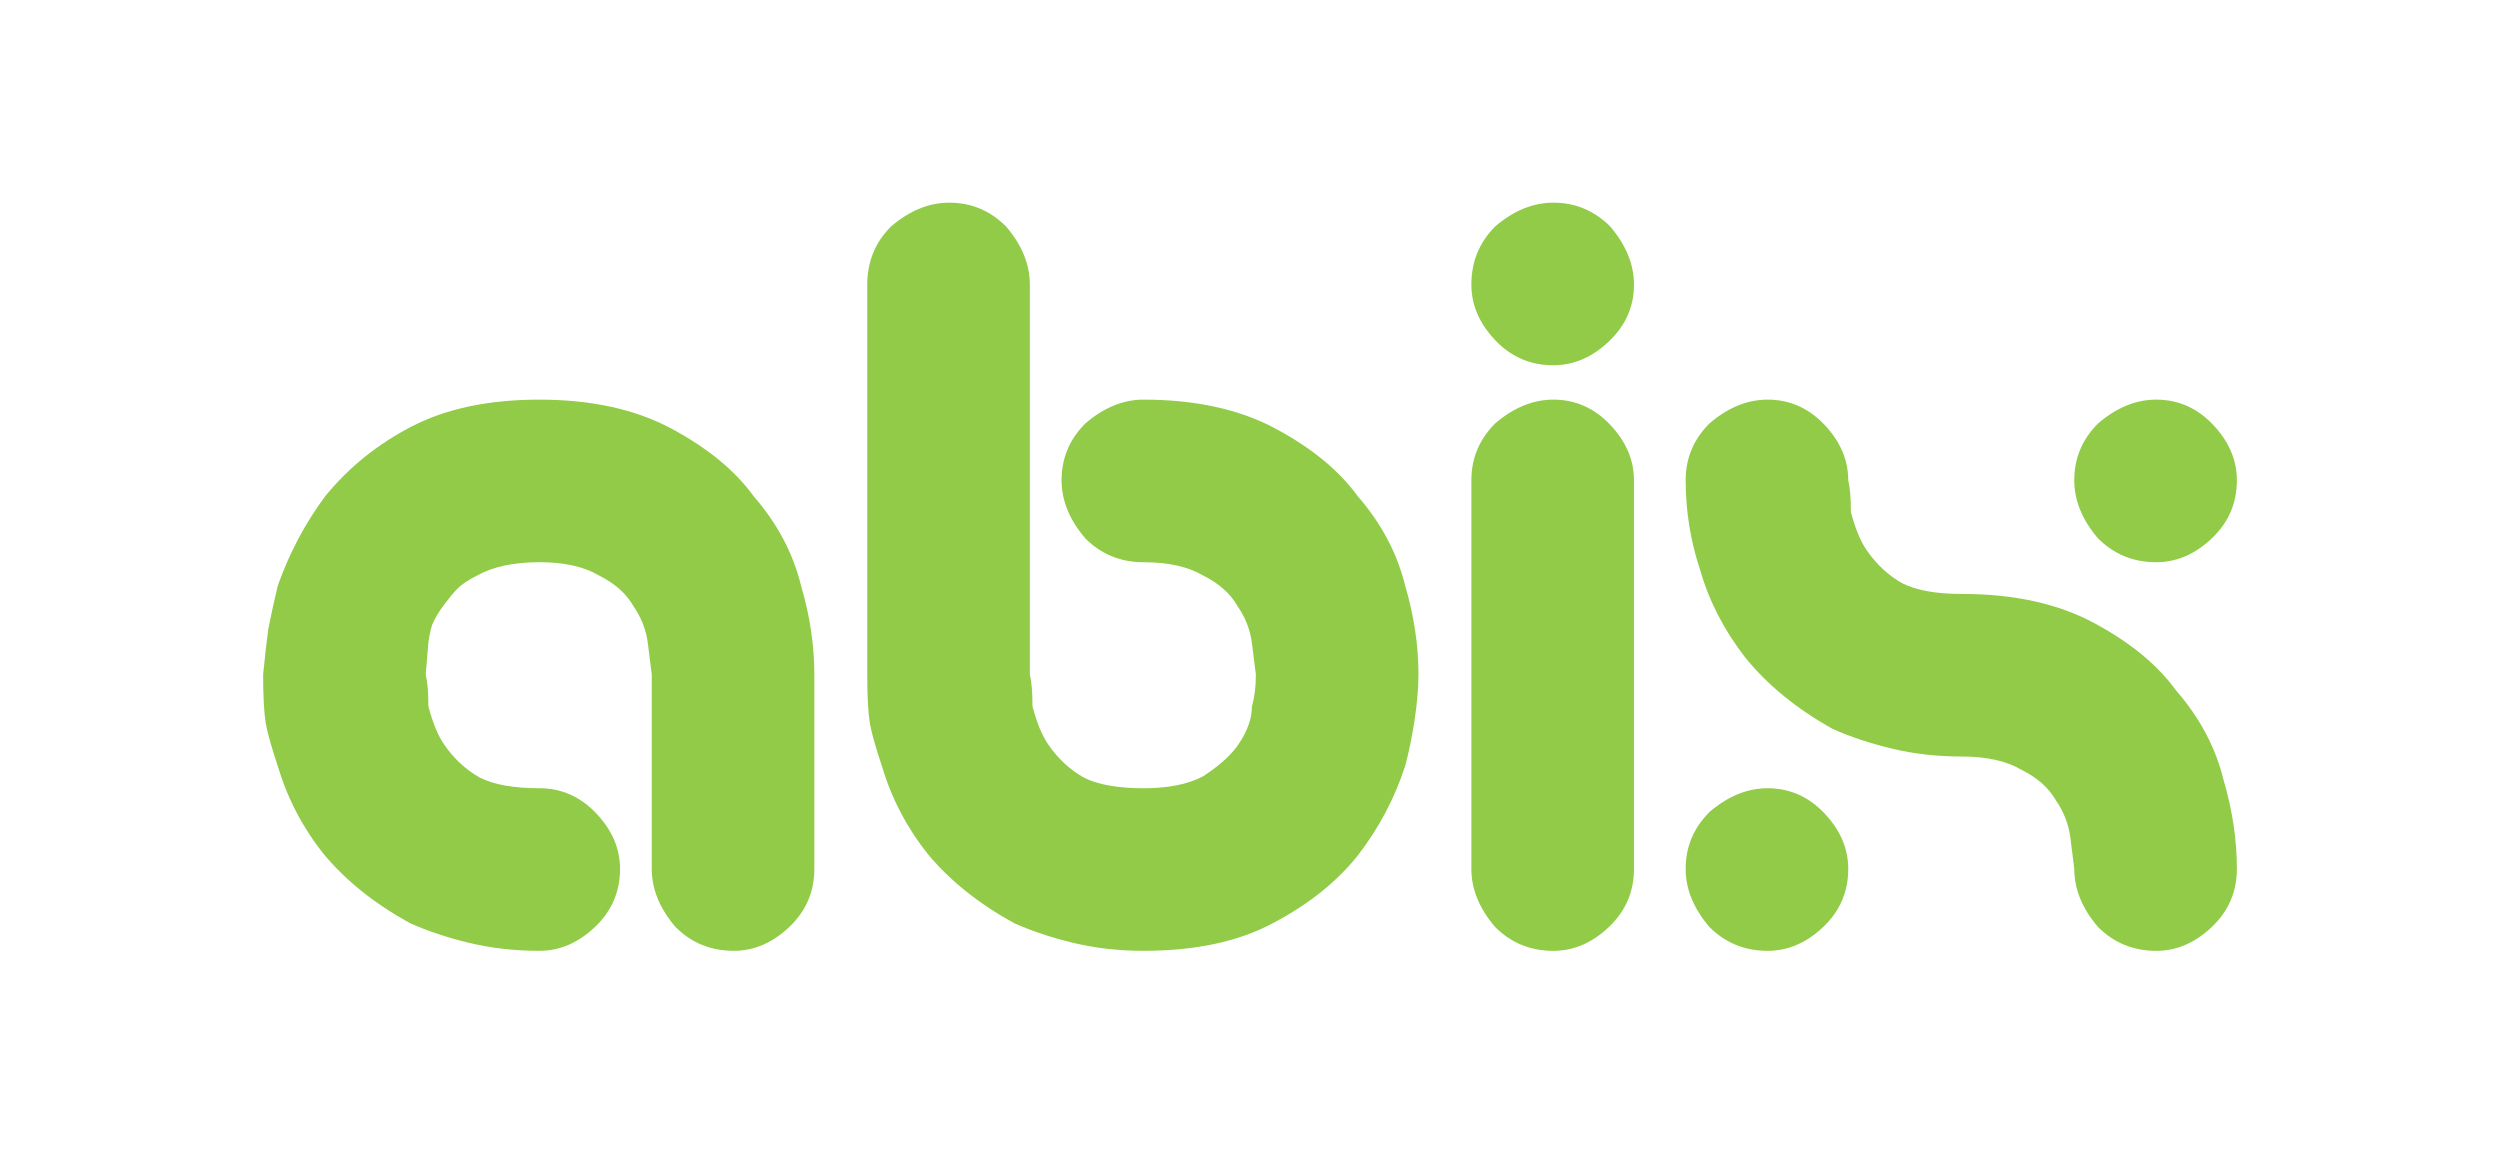 <?xml version="1.0" encoding="UTF-8" standalone="no"?>
<!-- Generator: Adobe Illustrator 16.0.0, SVG Export Plug-In . SVG Version: 6.00 Build 0)  -->

<svg
   xmlns:dc="http://purl.org/dc/elements/1.1/"
   xmlns:cc="http://creativecommons.org/ns#"
   xmlns:rdf="http://www.w3.org/1999/02/22-rdf-syntax-ns#"
   xmlns:svg="http://www.w3.org/2000/svg"
   xmlns="http://www.w3.org/2000/svg"
   xmlns:sodipodi="http://sodipodi.sourceforge.net/DTD/sodipodi-0.dtd"
   xmlns:inkscape="http://www.inkscape.org/namespaces/inkscape"
   version="1.1"
   id="Layer_1"
   x="0px"
   y="0px"
   width="657.066px"
   height="303.172px"
   viewBox="0 0 657.066 303.172"
   enable-background="new 0 0 657.066 303.172"
   xml:space="preserve"
   sodipodi:docname="melon.svg"
   inkscape:version="0.92.2 5c3e80d, 2017-08-06"><defs
     id="defs4056" /><sodipodi:namedview
     pagecolor="#ffffff"
     bordercolor="#666666"
     borderopacity="1"
     objecttolerance="10"
     gridtolerance="10"
     guidetolerance="10"
     inkscape:pageopacity="0"
     inkscape:pageshadow="2"
     inkscape:window-width="640"
     inkscape:window-height="480"
     id="namedview4054"
     showgrid="false"
     inkscape:zoom="0.44135598"
     inkscape:cx="328.53299"
     inkscape:cy="151.586"
     inkscape:window-x="0"
     inkscape:window-y="30"
     inkscape:window-maximized="0"
     inkscape:current-layer="layer1_2_" /><g
     id="layer1_2_"
     inkscape:label="Layer 1"
     inkscape:groupmode="layer"><g
       id="g4050"><g
         transform="translate(57.143,-605.714)"
         id="g4048"><path
           fill="#91CB47"
           d="M84.626,710.747c-13.201,0-24.318,2.316-33.352,6.948s-16.676,10.771-22.929,18.413     c-5.327,7.18-9.497,15.055-12.507,23.624c-0.927,3.937-1.737,7.644-2.432,11.116c-0.464,3.244-0.928,7.297-1.391,12.16     c0,5.791,0.232,10.076,0.695,12.855c0.463,2.547,1.506,6.252,3.127,11.117c2.547,8.568,6.601,16.328,12.159,23.275     c5.79,6.949,13.317,12.971,22.582,18.066c4.632,2.084,9.843,3.822,15.634,5.211c5.789,1.391,11.928,2.084,18.412,2.084     c5.328,0,10.191-2.084,14.592-6.252c4.4-4.17,6.601-9.266,6.601-15.287c0-5.326-2.085-10.191-6.253-14.592     c-4.17-4.4-9.148-6.6-14.939-6.6c-6.717,0-11.928-0.928-15.633-2.779c-3.706-2.086-6.832-4.98-9.381-8.686     c-1.621-2.316-3.01-5.676-4.168-10.076c0-3.705-0.232-6.484-0.695-8.338l0.695-8.338c0.23-1.853,0.578-3.473,1.041-4.863     c0.695-1.621,1.738-3.358,3.127-5.211c1.391-1.854,2.549-3.242,3.475-4.169c1.158-1.158,2.895-2.316,5.211-3.474     c4.169-2.316,9.611-3.475,16.328-3.475c6.485,0,11.697,1.158,15.634,3.475c4.169,2.084,7.181,4.747,9.033,7.99     c2.085,3.01,3.358,6.254,3.821,9.727l1.043,8.338v51.07c0,5.326,2.084,10.422,6.252,15.287c4.17,4.168,9.266,6.252,15.287,6.252     c5.326,0,10.19-2.084,14.592-6.252c4.4-4.17,6.6-9.266,6.6-15.287v-51.07c0-7.643-1.158-15.401-3.473-23.275     c-2.086-8.57-6.254-16.445-12.508-23.625c-4.863-6.716-12.044-12.623-21.539-17.718     C109.872,713.294,98.291,710.747,84.626,710.747"
           id="path4034" /><path
           sodipodi:nodetypes="cccccccccccccccccccccccccccssccccccccc"
           fill="#91CB47"
           d="M243.405,710.747     c-5.328,0-10.422,2.084-15.287,6.254c-4.168,4.168-6.252,9.148-6.252,14.938c0,5.328,2.084,10.424,6.252,15.287     c4.17,4.169,9.266,6.254,15.287,6.254c6.484,0,11.695,1.157,15.633,3.473c4.17,2.086,7.18,4.748,9.033,7.991     c2.084,3.011,3.359,6.254,3.822,9.728l1.041,8.338c0,3.244-0.348,6.023-1.041,8.338c0,3.012-1.043,6.139-3.127,9.381     c-1.854,3.012-5.096,6.021-9.729,9.033c-3.938,2.084-9.148,3.127-15.633,3.127c-6.717,0-11.928-0.928-15.635-2.779     c-3.705-2.086-6.832-4.98-9.379-8.686c-1.621-2.316-3.012-5.674-4.17-10.074c0-3.707-0.23-6.486-0.693-8.34V680.521     c0-5.327-2.086-10.422-6.254-15.286c-4.17-4.168-9.148-6.254-14.939-6.254c-5.326,0-10.422,2.086-15.285,6.254     c-4.17,4.169-6.254,9.265-6.254,15.286v102.487c0,5.791,0.232,10.076,0.695,12.855c0.463,2.547,1.506,6.252,3.127,11.117     c2.547,8.568,6.6,16.328,12.158,23.275c5.791,6.949,13.318,12.971,22.582,18.066c4.633,2.084,9.844,3.822,15.635,5.211     c5.789,1.391,11.928,2.084,18.412,2.084c13.664,0,25.014-2.432,34.047-7.295c9.264-4.863,16.676-10.77,22.234-17.719     c5.559-7.18,9.727-15.055,12.506-23.623c0.928-3.475,1.736-7.412,2.432-11.813c0.695-4.633,1.043-8.686,1.043-12.16     c0-7.643-1.158-15.401-3.475-23.275c-2.084-8.57-6.254-16.445-12.506-23.625c-4.865-6.717-12.045-12.623-21.541-17.718     C268.649,713.294,257.069,710.747,243.405,710.747"
           id="path4036" /><path
           fill="#91CB47"
           d="M351.114,710.747c-5.328,0-10.422,2.084-15.287,6.254c-4.168,4.168-6.254,9.148-6.254,14.938v102.141     c0,5.326,2.086,10.422,6.254,15.285c4.17,4.17,9.264,6.254,15.287,6.254c5.326,0,10.189-2.084,14.592-6.254     c4.4-4.168,6.6-9.264,6.6-15.285V731.938c0-5.326-2.084-10.189-6.254-14.59C361.884,712.947,356.903,710.747,351.114,710.747"
           id="path4038" /><path
           fill="#91CB47"
           d="M351.114,658.982c-5.328,0.001-10.422,2.085-15.287,6.253c-4.168,4.17-6.254,9.266-6.254,15.287     c0,5.326,2.086,10.19,6.254,14.592c4.17,4.4,9.264,6.6,15.287,6.6c5.326,0,10.189-2.084,14.592-6.253     c4.4-4.169,6.6-9.148,6.6-14.938c0-5.327-2.084-10.422-6.254-15.287C361.884,661.067,356.903,658.982,351.114,658.982"
           id="path4040" /><path
           fill="#91CB47"
           d="M458.503,761.817c-6.717,0-11.928-0.928-15.635-2.779c-3.705-2.085-6.832-4.98-9.381-8.686     c-1.619-2.316-3.01-5.674-4.168-10.075c0-3.706-0.23-6.484-0.695-8.338c0-5.327-2.084-10.19-6.252-14.591     c-4.17-4.4-9.148-6.602-14.939-6.602c-5.326,0-10.422,2.085-15.285,6.254c-4.17,4.169-6.254,9.148-6.254,14.938     c0,8.106,1.273,15.981,3.822,23.624c2.314,8.105,6.252,15.75,11.811,22.93c5.791,7.18,13.434,13.434,22.93,18.76     c4.633,2.086,9.844,3.822,15.633,5.211c5.791,1.391,11.928,2.086,18.414,2.086c6.484,0,11.695,1.158,15.633,3.475     c4.17,2.084,7.18,4.746,9.033,7.99c2.084,3.01,3.357,6.254,3.822,9.727l1.041,8.338c0,5.328,2.086,10.424,6.254,15.287     c4.168,4.168,9.264,6.254,15.287,6.254c5.326,0,10.189-2.086,14.59-6.254c4.4-4.17,6.602-9.264,6.602-15.287     c0-7.643-1.158-15.4-3.475-23.275c-2.084-8.57-6.254-16.445-12.506-23.625c-4.865-6.717-12.045-12.623-21.541-17.719     S472.167,761.817,458.503,761.817"
           id="path4042" /><path
           fill="#91CB47"
           d="M407.432,812.885c-5.326,0-10.422,2.086-15.285,6.254c-4.17,4.17-6.254,9.148-6.254,14.939     c0,5.326,2.084,10.422,6.254,15.285c4.168,4.17,9.264,6.254,15.285,6.254c5.326,0,10.191-2.084,14.592-6.254     c4.4-4.168,6.6-9.264,6.6-15.285c0-5.328-2.084-10.191-6.252-14.592C418.202,815.086,413.223,812.885,407.432,812.885"
           id="path4044" /><path
           fill="#91CB47"
           d="M509.571,710.747c-5.326,0-10.422,2.084-15.285,6.254c-4.17,4.168-6.254,9.148-6.254,14.938     c0,5.328,2.084,10.424,6.254,15.287c4.168,4.169,9.264,6.254,15.285,6.254c5.326,0,10.191-2.085,14.592-6.254     s6.602-9.265,6.602-15.287c0-5.326-2.086-10.189-6.254-14.59C520.341,712.947,515.362,710.747,509.571,710.747"
           id="path4046" /></g></g></g></svg>